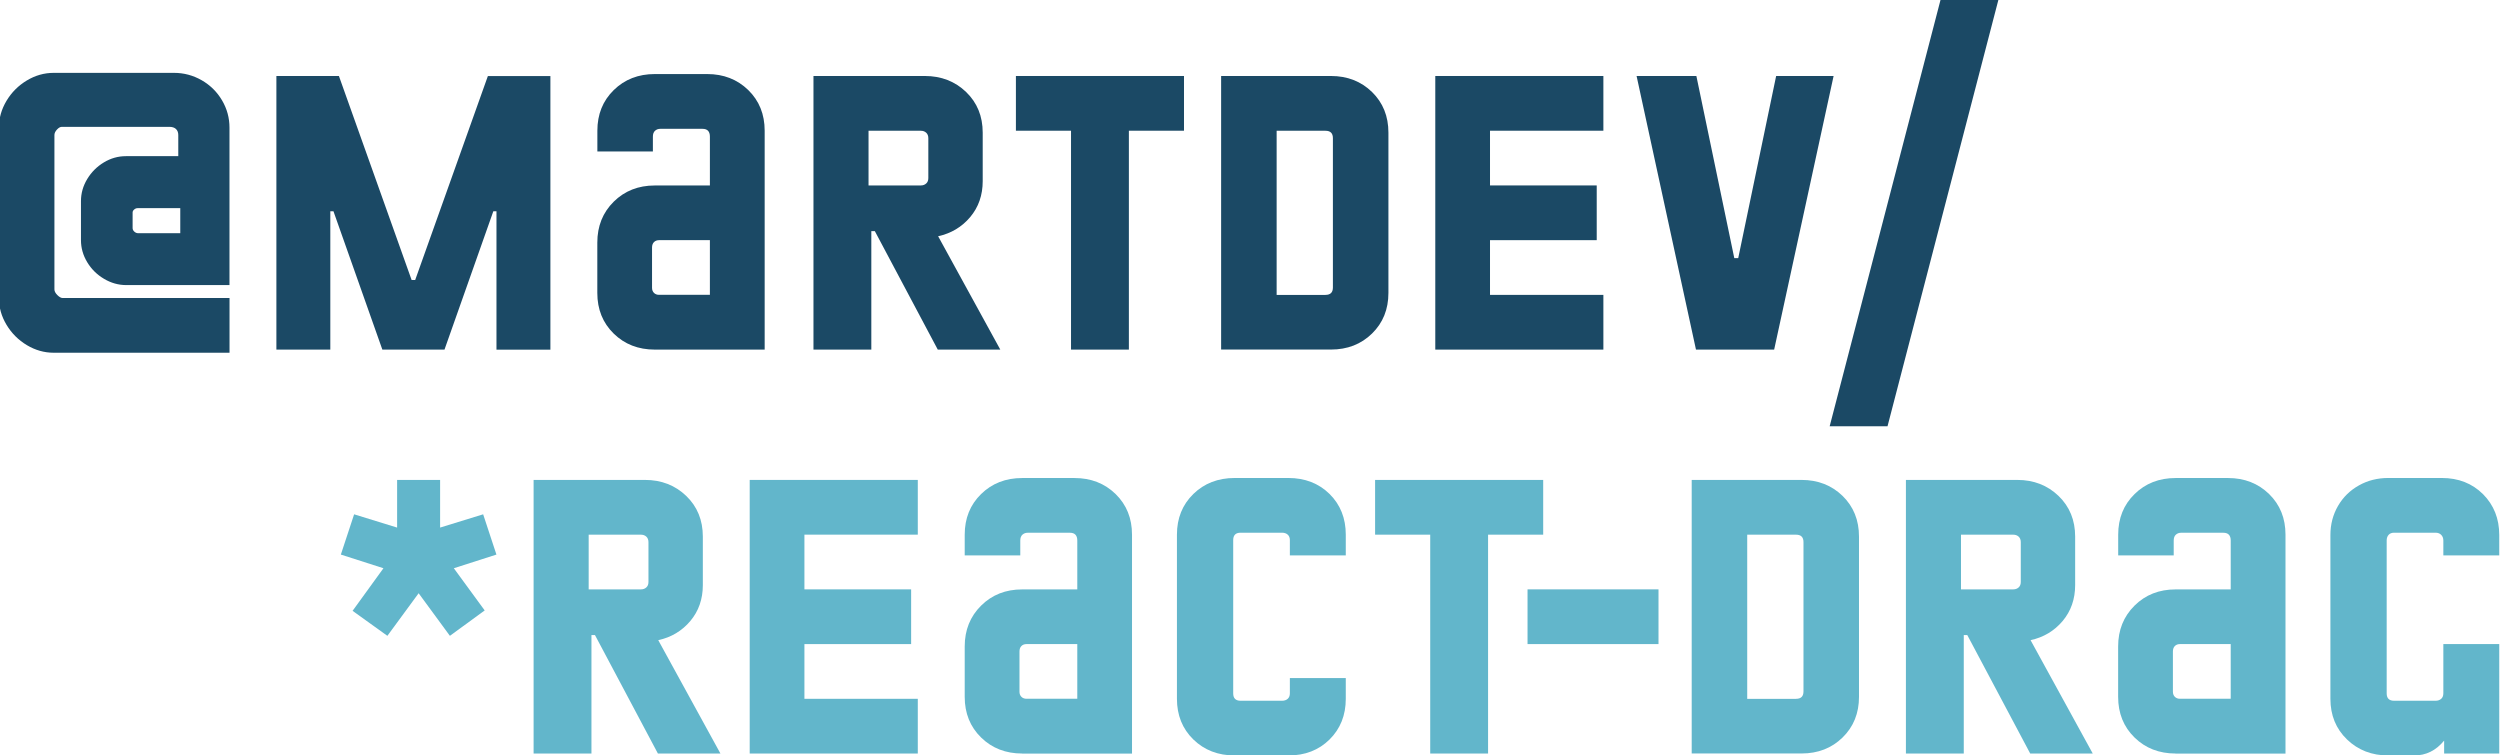 <?xml version="1.0" encoding="utf-8"?>
<svg version="1.1" xmlns="http://www.w3.org/2000/svg" x="0px" y="0px" viewBox="0 0 503 152" enable-background="new 0 0 503 152" xml:space="preserve">
<g>
	<path fill="#1B4965" d="M10.79,70.97c-1.89,0-3.68-0.51-5.39-1.53c-1.7-1.02-3.07-2.39-4.09-4.09c-1.02-1.7-1.53-3.5-1.53-5.39
		V25.67c0-1.89,0.51-3.68,1.53-5.39c1.02-1.7,2.39-3.07,4.09-4.09c1.7-1.02,3.5-1.53,5.39-1.53h24.22c1.99,0,3.85,0.5,5.58,1.49
		c1.73,1,3.09,2.35,4.09,4.05c1,1.7,1.49,3.53,1.49,5.47v31.69H25.41c-1.57,0-3.07-0.42-4.48-1.26c-1.42-0.84-2.54-1.95-3.38-3.34
		c-0.84-1.39-1.26-2.87-1.26-4.44v-7.86c0-1.57,0.42-3.05,1.26-4.44c0.84-1.39,1.95-2.5,3.34-3.34c1.39-0.84,2.87-1.26,4.44-1.26
		h10.54v-4.25c0-0.52-0.16-0.93-0.47-1.22c-0.31-0.29-0.76-0.43-1.34-0.43H12.44c-0.31,0-0.64,0.18-0.98,0.55
		c-0.34,0.37-0.51,0.73-0.51,1.1v31.06c0,0.37,0.2,0.75,0.59,1.14c0.39,0.39,0.75,0.59,1.06,0.59h33.58v11.01H10.79z M36.27,46.91
		v-5.03h-8.57c-0.26,0-0.5,0.09-0.71,0.28c-0.21,0.18-0.31,0.38-0.31,0.59v3.15c0,0.26,0.12,0.5,0.35,0.71
		c0.24,0.21,0.48,0.31,0.75,0.31H36.27z"/>
  <path fill="#1B4965" d="M83.53,56.35l14.63-41.05h12.58v55.05H99.89V42.5h-0.63l-9.83,27.84h-12.5L67.09,42.5h-0.63v27.84H55.61
		V15.29h12.58l14.63,41.05H83.53z"/>
  <path fill="#1B4965" d="M131.74,70.34c-3.3,0-6.06-1.07-8.26-3.22c-2.2-2.15-3.3-4.88-3.3-8.18V48.8c0-3.3,1.1-6.04,3.3-8.22
		c2.2-2.17,4.95-3.26,8.26-3.26h11.09v-9.83c0-1.05-0.5-1.57-1.49-1.57h-8.49c-0.42,0-0.77,0.13-1.06,0.39
		c-0.29,0.26-0.43,0.66-0.43,1.18v2.99h-11.17V26.3c0-3.3,1.1-6.03,3.3-8.18c2.2-2.15,4.95-3.22,8.26-3.22h10.54
		c3.3,0,6.06,1.08,8.26,3.22c2.2,2.15,3.3,4.88,3.3,8.18v44.04H131.74z M142.83,59.33V48.32H132.6c-0.42,0-0.76,0.13-1.02,0.39
		c-0.26,0.26-0.39,0.63-0.39,1.1v8.1c0,0.42,0.13,0.76,0.39,1.02c0.26,0.26,0.6,0.39,1.02,0.39H142.83z"/>
  <path fill="#1B4965" d="M201.26,70.34h-12.58l-12.66-23.83h-0.71v23.83h-11.64V15.29h22.41c3.3,0,6.07,1.08,8.3,3.22
		c2.23,2.15,3.34,4.88,3.34,8.18v9.75c0,2.83-0.84,5.24-2.52,7.24c-1.68,1.99-3.83,3.28-6.45,3.85L201.26,70.34z M185.29,37.31
		c0.42,0,0.77-0.13,1.06-0.39c0.29-0.26,0.43-0.63,0.43-1.1V27.8c0-0.47-0.15-0.84-0.43-1.1c-0.29-0.26-0.64-0.39-1.06-0.39h-10.54
		v11.01H185.29z"/>
  <path fill="#1B4965" d="M238.22,15.29V26.3h-11.09v44.04h-11.64V26.3H204.4V15.29H238.22z"/>
  <path fill="#1B4965" d="M245.69,70.34V15.29h22.1c3.3,0,6.06,1.08,8.26,3.22c2.2,2.15,3.3,4.88,3.3,8.18v32.24
		c0,3.3-1.1,6.03-3.3,8.18c-2.2,2.15-4.95,3.22-8.26,3.22H245.69z M266.69,59.33c1,0,1.49-0.5,1.49-1.49V27.8
		c0-1-0.5-1.49-1.49-1.49h-9.83v33.03H266.69z"/>
  <path fill="#1B4965"
        d="M322.6,15.29V26.3h-22.81v11.01h21.47v11.01h-21.47v11.01h22.81v11.01h-33.82V15.29H322.6z"/>
  <path fill="#1B4965"
        d="M356.96,70.34h-15.73l-11.95-55.05h12.03l7.63,36.65h0.79l7.63-36.65h11.56L356.96,70.34z"/>
  <path fill="#1B4965" d="M379.77,85.76h-11.64l22.33-85.88h11.64L379.77,85.76z"/>
</g>
<g>
	<path fill="#62B6CB" d="M97.21,103.48l2.67,8.1l-8.57,2.75l6.21,8.49l-7,5.11l-6.29-8.57l-6.29,8.57l-7-5.03l6.21-8.57l-8.57-2.75
		l2.67-8.1l8.65,2.67v-9.59h8.65v9.59L97.21,103.48z"/>
  <path fill="#62B6CB" d="M144.95,151.61h-12.58l-12.66-23.83H119v23.83h-11.64V96.56h22.41c3.3,0,6.07,1.08,8.3,3.22
		c2.23,2.15,3.34,4.88,3.34,8.18v9.75c0,2.83-0.84,5.24-2.52,7.24c-1.68,1.99-3.83,3.28-6.45,3.85L144.95,151.61z M128.98,118.58
		c0.42,0,0.77-0.13,1.06-0.39c0.29-0.26,0.43-0.63,0.43-1.1v-8.02c0-0.47-0.15-0.84-0.43-1.1c-0.29-0.26-0.64-0.39-1.06-0.39h-10.54
		v11.01H128.98z"/>
  <path fill="#62B6CB"
          d="M184.66,96.56v11.01h-22.81v11.01h21.47v11.01h-21.47v11.01h22.81v11.01h-33.82V96.56H184.66z"/>
  <path fill="#62B6CB" d="M205.66,151.61c-3.3,0-6.06-1.07-8.26-3.22c-2.2-2.15-3.3-4.88-3.3-8.18v-10.14c0-3.3,1.1-6.04,3.3-8.22
		c2.2-2.18,4.95-3.26,8.26-3.26h11.09v-9.83c0-1.05-0.5-1.57-1.49-1.57h-8.49c-0.42,0-0.77,0.13-1.06,0.39
		c-0.29,0.26-0.43,0.66-0.43,1.18v2.99H194.1v-4.17c0-3.3,1.1-6.03,3.3-8.18c2.2-2.15,4.95-3.22,8.26-3.22h10.54
		c3.3,0,6.06,1.08,8.26,3.22c2.2,2.15,3.3,4.88,3.3,8.18v44.04H205.66z M216.75,140.6v-11.01h-10.22c-0.42,0-0.76,0.13-1.02,0.39
		c-0.26,0.26-0.39,0.63-0.39,1.1v8.1c0,0.42,0.13,0.76,0.39,1.02c0.26,0.26,0.6,0.39,1.02,0.39H216.75z"/>
  <path fill="#62B6CB" d="M248.44,152c-3.36,0-6.13-1.07-8.34-3.22c-2.2-2.15-3.3-4.88-3.3-8.18v-33.03c0-3.3,1.1-6.03,3.3-8.18
		c2.2-2.15,4.98-3.22,8.34-3.22h10.77c3.35,0,6.12,1.08,8.3,3.22c2.17,2.15,3.26,4.88,3.26,8.18v4.17h-11.25v-3.07
		c0-0.47-0.14-0.84-0.43-1.1c-0.29-0.26-0.67-0.39-1.14-0.39h-8.34c-1,0-1.49,0.5-1.49,1.49v30.83c0,1,0.5,1.49,1.49,1.49h8.34
		c0.47,0,0.85-0.13,1.14-0.39c0.29-0.26,0.43-0.63,0.43-1.1v-3.07h11.25v4.17c0,3.3-1.09,6.03-3.26,8.18
		c-2.18,2.15-4.94,3.22-8.3,3.22H248.44z"/>
  <path fill="#62B6CB" d="M310.49,96.56v11.01H299.4v44.04h-11.64v-44.04h-11.09V96.56H310.49z"/>
  <path fill="#62B6CB" d="M333.69,129.59h-26.35v-11.01h26.35V129.59z"/>
  <path fill="#62B6CB" d="M340.37,151.61V96.56h22.1c3.3,0,6.06,1.08,8.26,3.22c2.2,2.15,3.3,4.88,3.3,8.18v32.24
		c0,3.3-1.1,6.03-3.3,8.18c-2.2,2.15-4.95,3.22-8.26,3.22H340.37z M361.37,140.6c1,0,1.49-0.5,1.49-1.49v-30.04
		c0-1-0.5-1.49-1.49-1.49h-9.83v33.03H361.37z"/>
  <path fill="#62B6CB" d="M421.06,151.61h-12.58l-12.66-23.83h-0.71v23.83h-11.64V96.56h22.41c3.3,0,6.07,1.08,8.3,3.22
		c2.23,2.15,3.34,4.88,3.34,8.18v9.75c0,2.83-0.84,5.24-2.52,7.24c-1.68,1.99-3.83,3.28-6.45,3.85L421.06,151.61z M405.09,118.58
		c0.42,0,0.77-0.13,1.06-0.39c0.29-0.26,0.43-0.63,0.43-1.1v-8.02c0-0.47-0.15-0.84-0.43-1.1c-0.29-0.26-0.64-0.39-1.06-0.39h-10.54
		v11.01H405.09z"/>
  <path fill="#62B6CB" d="M437.73,151.61c-3.3,0-6.06-1.07-8.26-3.22c-2.2-2.15-3.3-4.88-3.3-8.18v-10.14c0-3.3,1.1-6.04,3.3-8.22
		c2.2-2.18,4.95-3.26,8.26-3.26h11.09v-9.83c0-1.05-0.5-1.57-1.49-1.57h-8.49c-0.42,0-0.77,0.13-1.06,0.39
		c-0.29,0.26-0.43,0.66-0.43,1.18v2.99h-11.17v-4.17c0-3.3,1.1-6.03,3.3-8.18c2.2-2.15,4.95-3.22,8.26-3.22h10.54
		c3.3,0,6.06,1.08,8.26,3.22c2.2,2.15,3.3,4.88,3.3,8.18v44.04H437.73z M448.82,140.6v-11.01h-10.22c-0.42,0-0.76,0.13-1.02,0.39
		c-0.26,0.26-0.39,0.63-0.39,1.1v8.1c0,0.42,0.13,0.76,0.39,1.02c0.26,0.26,0.6,0.39,1.02,0.39H448.82z"/>
  <path fill="#62B6CB" d="M502.85,111.74H491.6v-2.99c0-0.47-0.15-0.85-0.43-1.14c-0.29-0.29-0.67-0.43-1.14-0.43h-8.34
		c-0.47,0-0.84,0.14-1.1,0.43c-0.26,0.29-0.39,0.67-0.39,1.14v30.75c0,1,0.5,1.49,1.49,1.49h8.34c0.47,0,0.85-0.13,1.14-0.39
		c0.29-0.26,0.43-0.63,0.43-1.1v-9.91h11.25v22.02h-11.09v-2.6c-1.63,1.99-3.64,2.99-6.05,2.99h-5.19c-3.3,0-6.07-1.07-8.3-3.22
		c-2.23-2.15-3.34-4.88-3.34-8.18v-32.95c0-2.15,0.51-4.1,1.53-5.86c1.02-1.76,2.42-3.13,4.21-4.13c1.78-1,3.75-1.49,5.9-1.49h10.77
		c3.35,0,6.12,1.09,8.3,3.26c2.17,2.18,3.26,4.92,3.26,8.22V111.74z"/>
</g>
</svg>
